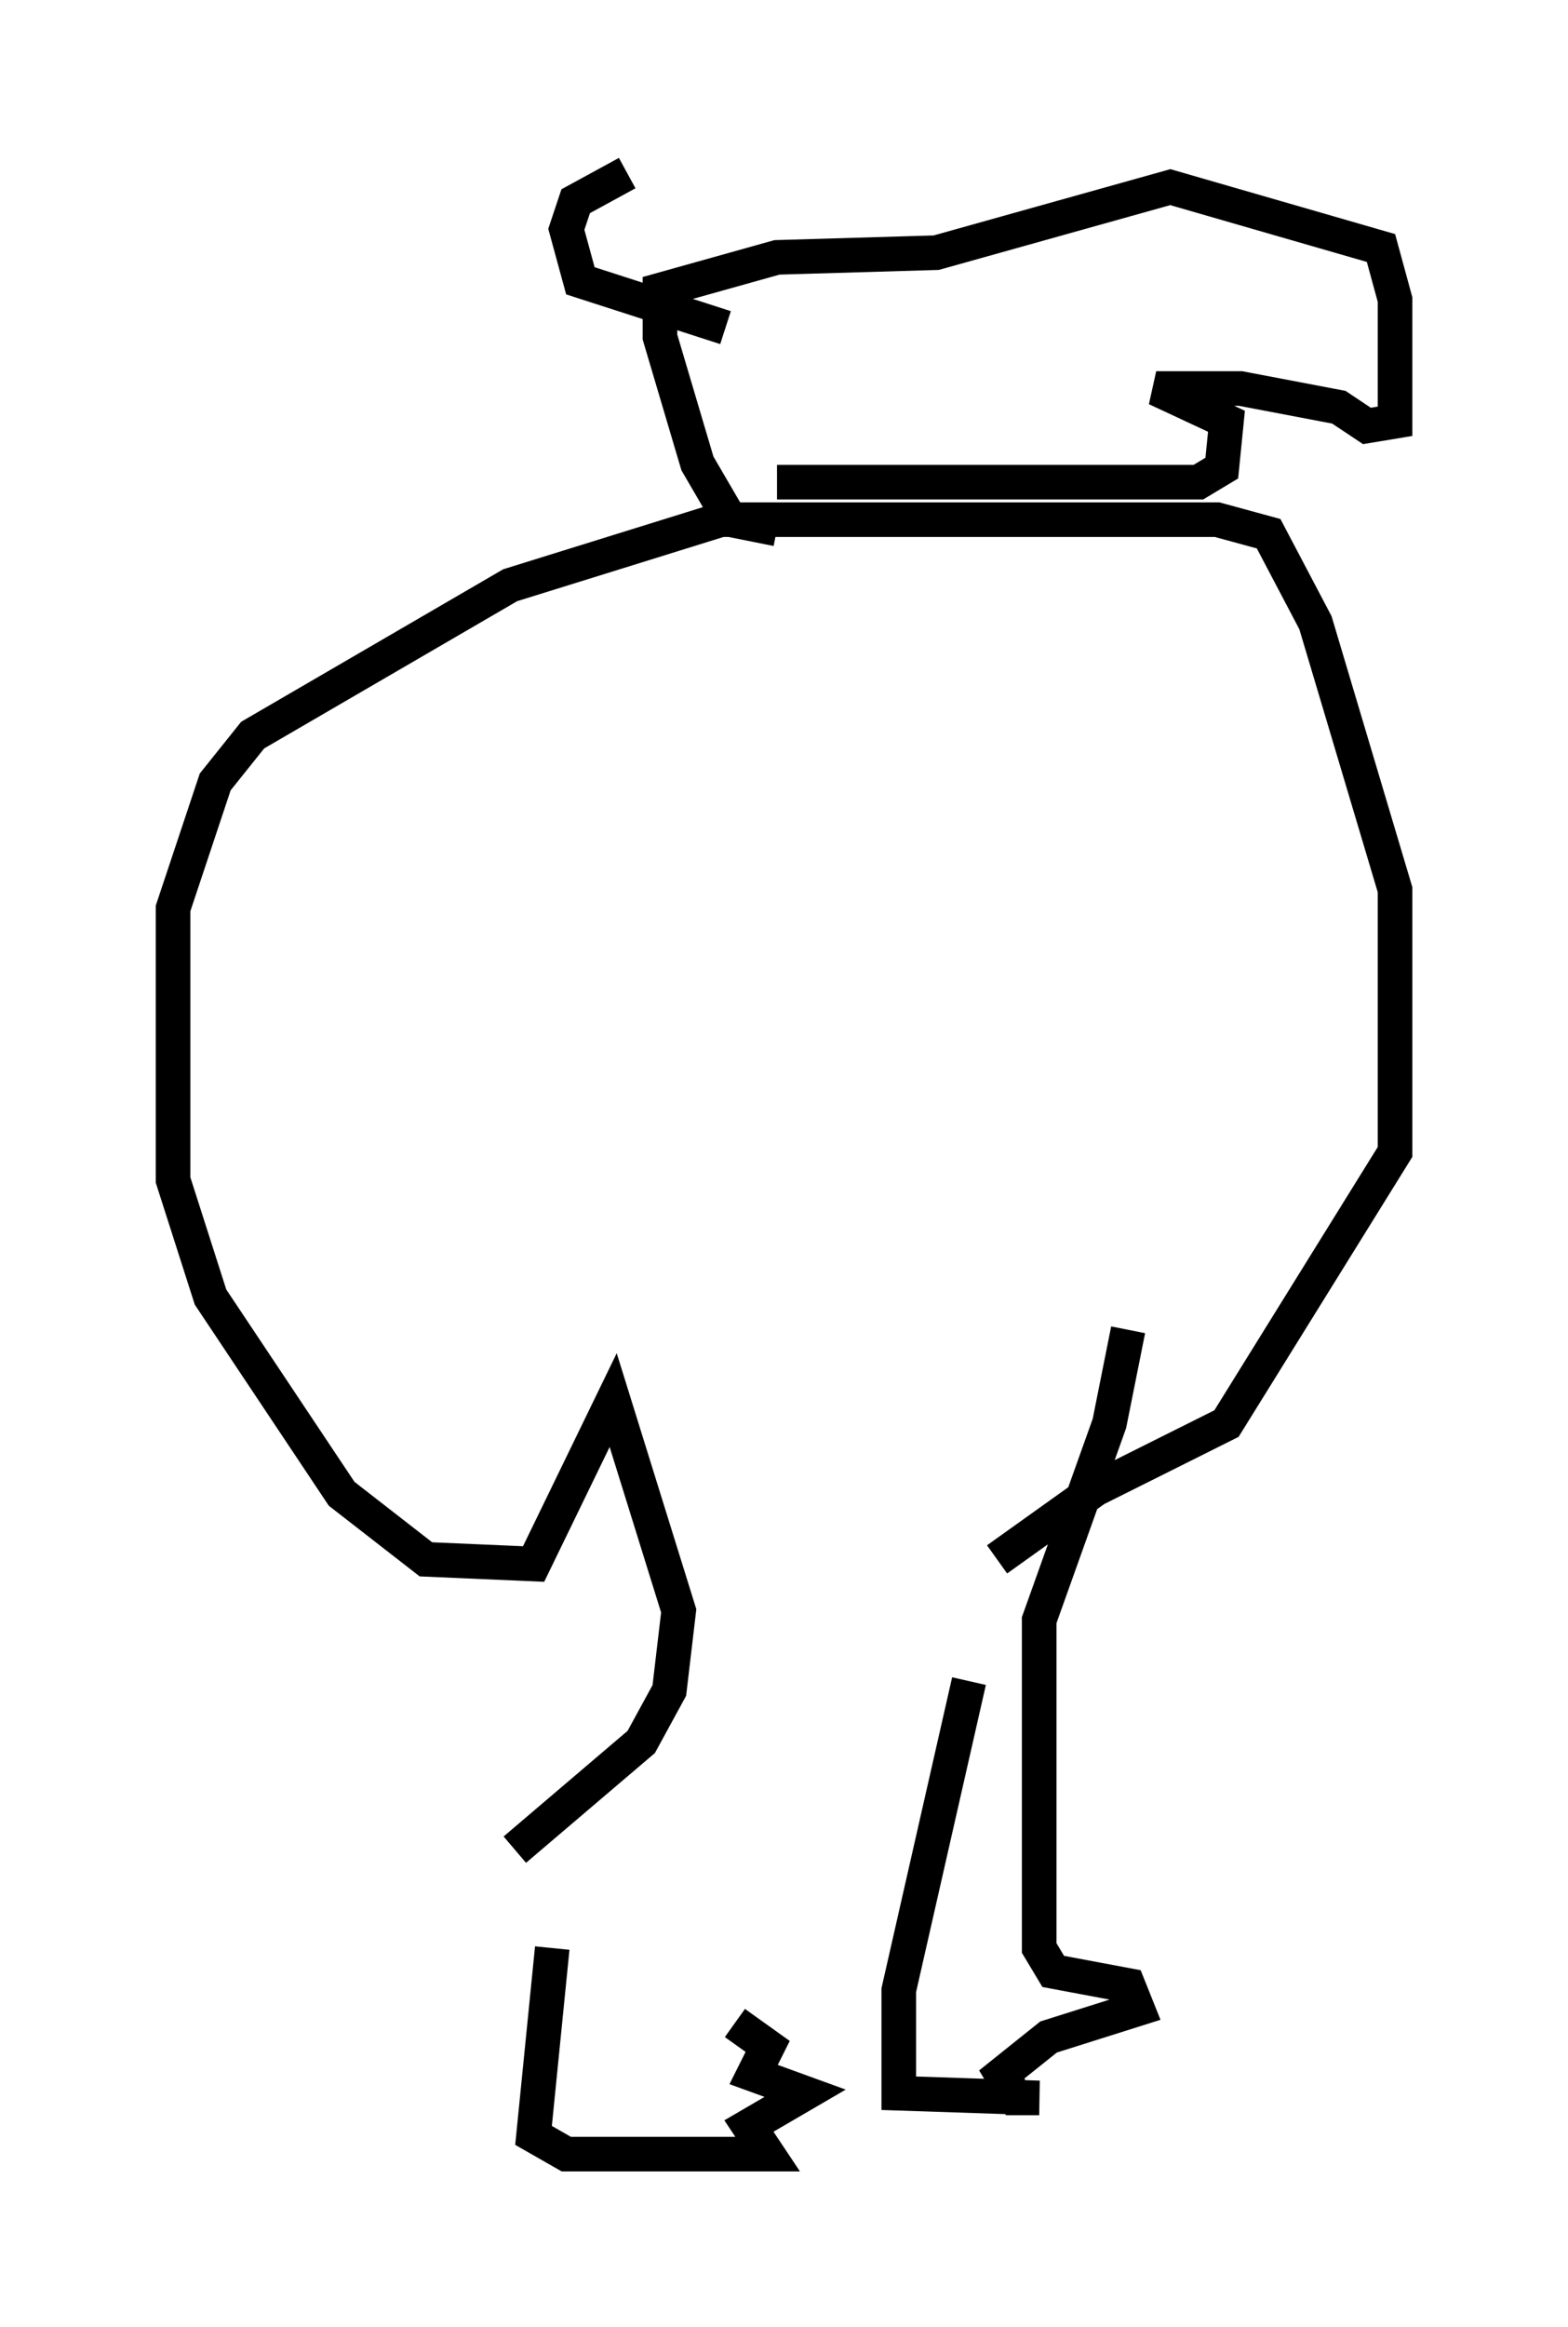 <?xml version="1.0" encoding="utf-8" ?>
<svg baseProfile="full" height="67.239" version="1.1" width="45.318" xmlns="http://www.w3.org/2000/svg" xmlns:ev="http://www.w3.org/2001/xml-events" xmlns:xlink="http://www.w3.org/1999/xlink"><defs /><rect fill="white" height="67.239" width="45.318" x="0" y="0" /><path d="M17.314, 50.331 m-1.353, 5.954 l-0.541, 5.413 0.947, 0.541 l5.819, 0.0 -0.541, -0.812 l1.624, -0.947 -1.488, -0.541 l0.406, -0.812 -0.947, -0.677 m6.766, -9.878 l-2.03, 8.931 0.0, 2.977 l4.059, 0.135 -0.677, 0.0 l-0.406, -0.677 1.353, -1.083 l2.571, -0.812 -0.271, -0.677 l-2.165, -0.406 -0.406, -0.677 l0.0, -9.472 2.03, -5.683 l0.541, -2.706 m-17.726, 15.02 l3.654, -3.112 0.812, -1.488 l0.271, -2.3 -1.894, -6.089 l-2.3, 4.736 -3.112, -0.135 l-2.436, -1.894 -3.789, -5.683 l-1.083, -3.383 0.0, -7.848 l1.218, -3.654 1.083, -1.353 l7.442, -4.33 6.089, -1.894 l14.344, 0.0 1.488, 0.406 l1.353, 2.571 2.3, 7.713 l0.0, 7.578 -4.871, 7.848 l-3.789, 1.894 -2.842, 2.03 m-6.36, -29.77 l-1.353, -0.271 -0.947, -1.624 l-1.083, -3.654 0.0, -1.353 l3.383, -0.947 4.601, -0.135 l6.766, -1.894 6.089, 1.759 l0.406, 1.488 0.0, 3.518 l-0.812, 0.135 -0.812, -0.541 l-2.842, -0.541 -2.436, 0.0 l2.03, 0.947 -0.135, 1.353 l-0.677, 0.406 -12.178, 0.0 m-1.488, -4.465 l-4.195, -1.353 -0.406, -1.488 l0.271, -0.812 1.488, -0.812 " fill="none" stroke="black" stroke-width="1" /></svg>